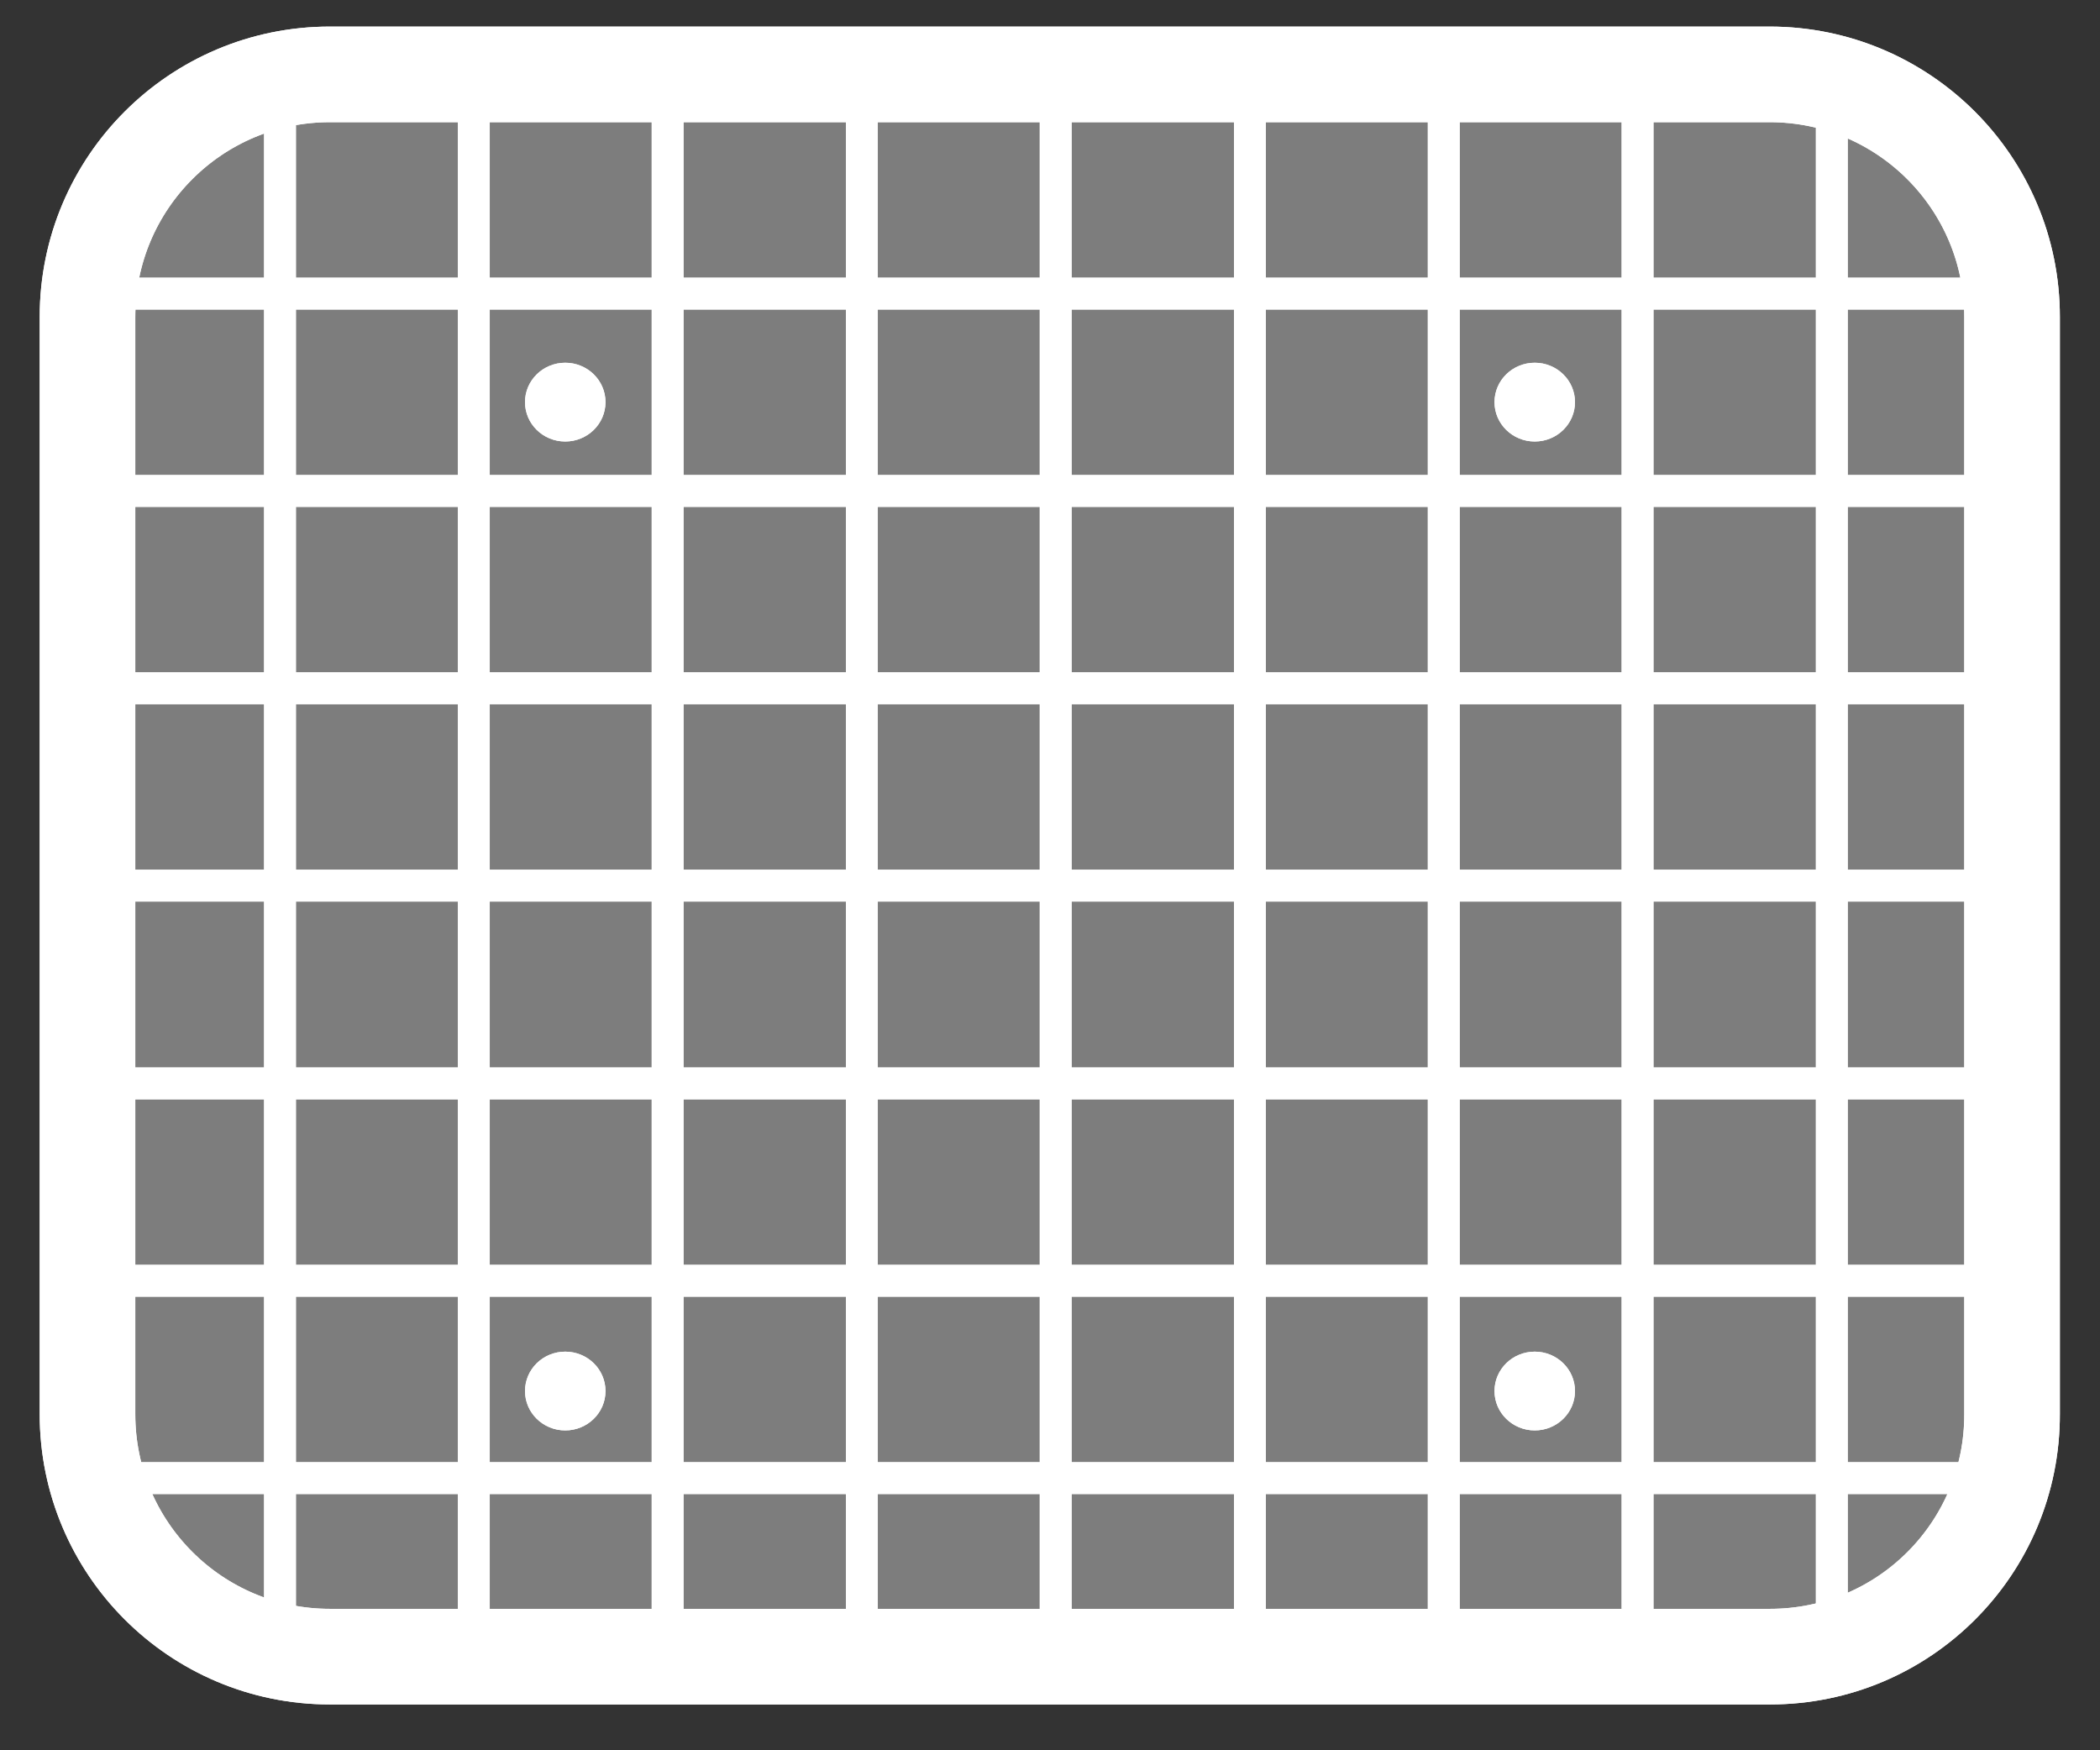 <?xml version="1.0" encoding="utf-8"?>
<!-- Generator: Adobe Illustrator 22.0.0, SVG Export Plug-In . SVG Version: 6.00 Build 0)  -->
<svg version="1.1" id="图层_1" xmlns="http://www.w3.org/2000/svg" xmlns:xlink="http://www.w3.org/1999/xlink" x="0px" y="0px"
	 viewBox="0 0 480 400" style="enable-background:new 0 0 480 400;" xml:space="preserve">
<rect x="0" y="0" width="480" height="400" fill="#333333" stroke="none"/>
<style type="text/css">
	.st0{fill:none;stroke:#FFFFFF;stroke-width:21.85;stroke-miterlimit:10;}
	.st1{opacity:0.2;fill:#FFFFFF;}
	.st2{fill:none;stroke:#FFFFFF;stroke-width:7.282;stroke-miterlimit:10;}
	.st3{fill:#FFFFFF;}
</style>
<g>
	<g>
		<path class="st0" d="M404.6,378.6H75.4c-30.6,0-55.4-24.8-55.4-55.4V72.4C20,41.8,44.8,17,75.4,17h329.1
			c30.6,0,55.4,24.8,55.4,55.4v250.7C460,353.8,435.2,378.6,404.6,378.6z"/>
		<path class="st1" d="M404.6,378.6H75.4c-30.6,0-55.4-24.8-55.4-55.4V72.4C20,41.8,44.8,17,75.4,17h329.1
			c30.6,0,55.4,24.8,55.4,55.4v250.7C460,353.8,435.2,378.6,404.6,378.6z"/>
		<g>
			<line class="st2" x1="20" y1="67.1" x2="460" y2="67.1"/>
			<line class="st2" x1="20" y1="112.2" x2="460" y2="112.2"/>
			<line class="st2" x1="20" y1="157.3" x2="460" y2="157.3"/>
			<line class="st2" x1="20" y1="202.4" x2="460" y2="202.4"/>
			<line class="st2" x1="20" y1="247.6" x2="460" y2="247.6"/>
			<line class="st2" x1="20" y1="292.7" x2="460" y2="292.7"/>
			<line class="st2" x1="20" y1="337.8" x2="460" y2="337.8"/>
			<line class="st2" x1="108.3" y1="378.6" x2="108.3" y2="17"/>
			<line class="st2" x1="152.6" y1="378.6" x2="152.6" y2="17"/>
			<line class="st2" x1="197" y1="378.6" x2="197" y2="17"/>
			<line class="st2" x1="241.3" y1="378.6" x2="241.3" y2="17"/>
			<line class="st2" x1="285.7" y1="378.6" x2="285.7" y2="17"/>
			<line class="st2" x1="330" y1="378.6" x2="330" y2="17"/>
			<line class="st2" x1="374.3" y1="378.6" x2="374.3" y2="17"/>
			<line class="st2" x1="64" y1="383" x2="64" y2="21.4"/>
			<line class="st2" x1="418.7" y1="383" x2="418.7" y2="21.4"/>
		</g>
	</g>
	<g>
		<g>
			<ellipse class="st3" cx="129.2" cy="91.9" rx="9.2" ry="9"/>
			<ellipse class="st3" cx="350.8" cy="91.9" rx="9.2" ry="9"/>
		</g>
		<g>
			<ellipse class="st3" cx="129.2" cy="317.9" rx="9.2" ry="9"/>
			<ellipse class="st3" cx="350.8" cy="317.9" rx="9.2" ry="9"/>
		</g>
	</g>
</g>
<g>
	<g>
		<path class="st0" d="M404.6,378.6H75.4c-30.6,0-55.4-24.8-55.4-55.4V72.4C20,41.8,44.8,17,75.4,17h329.1
			c30.6,0,55.4,24.8,55.4,55.4v250.7C460,353.8,435.2,378.6,404.6,378.6z"/>
		<path class="st1" d="M404.6,378.6H75.4c-30.6,0-55.4-24.8-55.4-55.4V72.4C20,41.8,44.8,17,75.4,17h329.1
			c30.6,0,55.4,24.8,55.4,55.4v250.7C460,353.8,435.2,378.6,404.6,378.6z"/>
		<g>
			<line class="st2" x1="20" y1="67.1" x2="460" y2="67.1"/>
			<line class="st2" x1="20" y1="112.2" x2="460" y2="112.2"/>
			<line class="st2" x1="20" y1="157.3" x2="460" y2="157.3"/>
			<line class="st2" x1="20" y1="202.4" x2="460" y2="202.4"/>
			<line class="st2" x1="20" y1="247.6" x2="460" y2="247.6"/>
			<line class="st2" x1="20" y1="292.7" x2="460" y2="292.7"/>
			<line class="st2" x1="20" y1="337.8" x2="460" y2="337.8"/>
			<line class="st2" x1="108.3" y1="378.6" x2="108.3" y2="17"/>
			<line class="st2" x1="152.6" y1="378.6" x2="152.6" y2="17"/>
			<line class="st2" x1="197" y1="378.6" x2="197" y2="17"/>
			<line class="st2" x1="241.3" y1="378.6" x2="241.3" y2="17"/>
			<line class="st2" x1="285.7" y1="378.6" x2="285.7" y2="17"/>
			<line class="st2" x1="330" y1="378.6" x2="330" y2="17"/>
			<line class="st2" x1="374.3" y1="378.6" x2="374.3" y2="17"/>
			<line class="st2" x1="64" y1="383" x2="64" y2="21.4"/>
			<line class="st2" x1="418.7" y1="383" x2="418.7" y2="21.4"/>
		</g>
	</g>
	<g>
		<g>
			<ellipse class="st3" cx="129.2" cy="91.9" rx="9.2" ry="9"/>
			<ellipse class="st3" cx="350.8" cy="91.9" rx="9.2" ry="9"/>
		</g>
		<g>
			<ellipse class="st3" cx="129.2" cy="317.9" rx="9.2" ry="9"/>
			<ellipse class="st3" cx="350.8" cy="317.9" rx="9.2" ry="9"/>
		</g>
	</g>
</g>
</svg>
